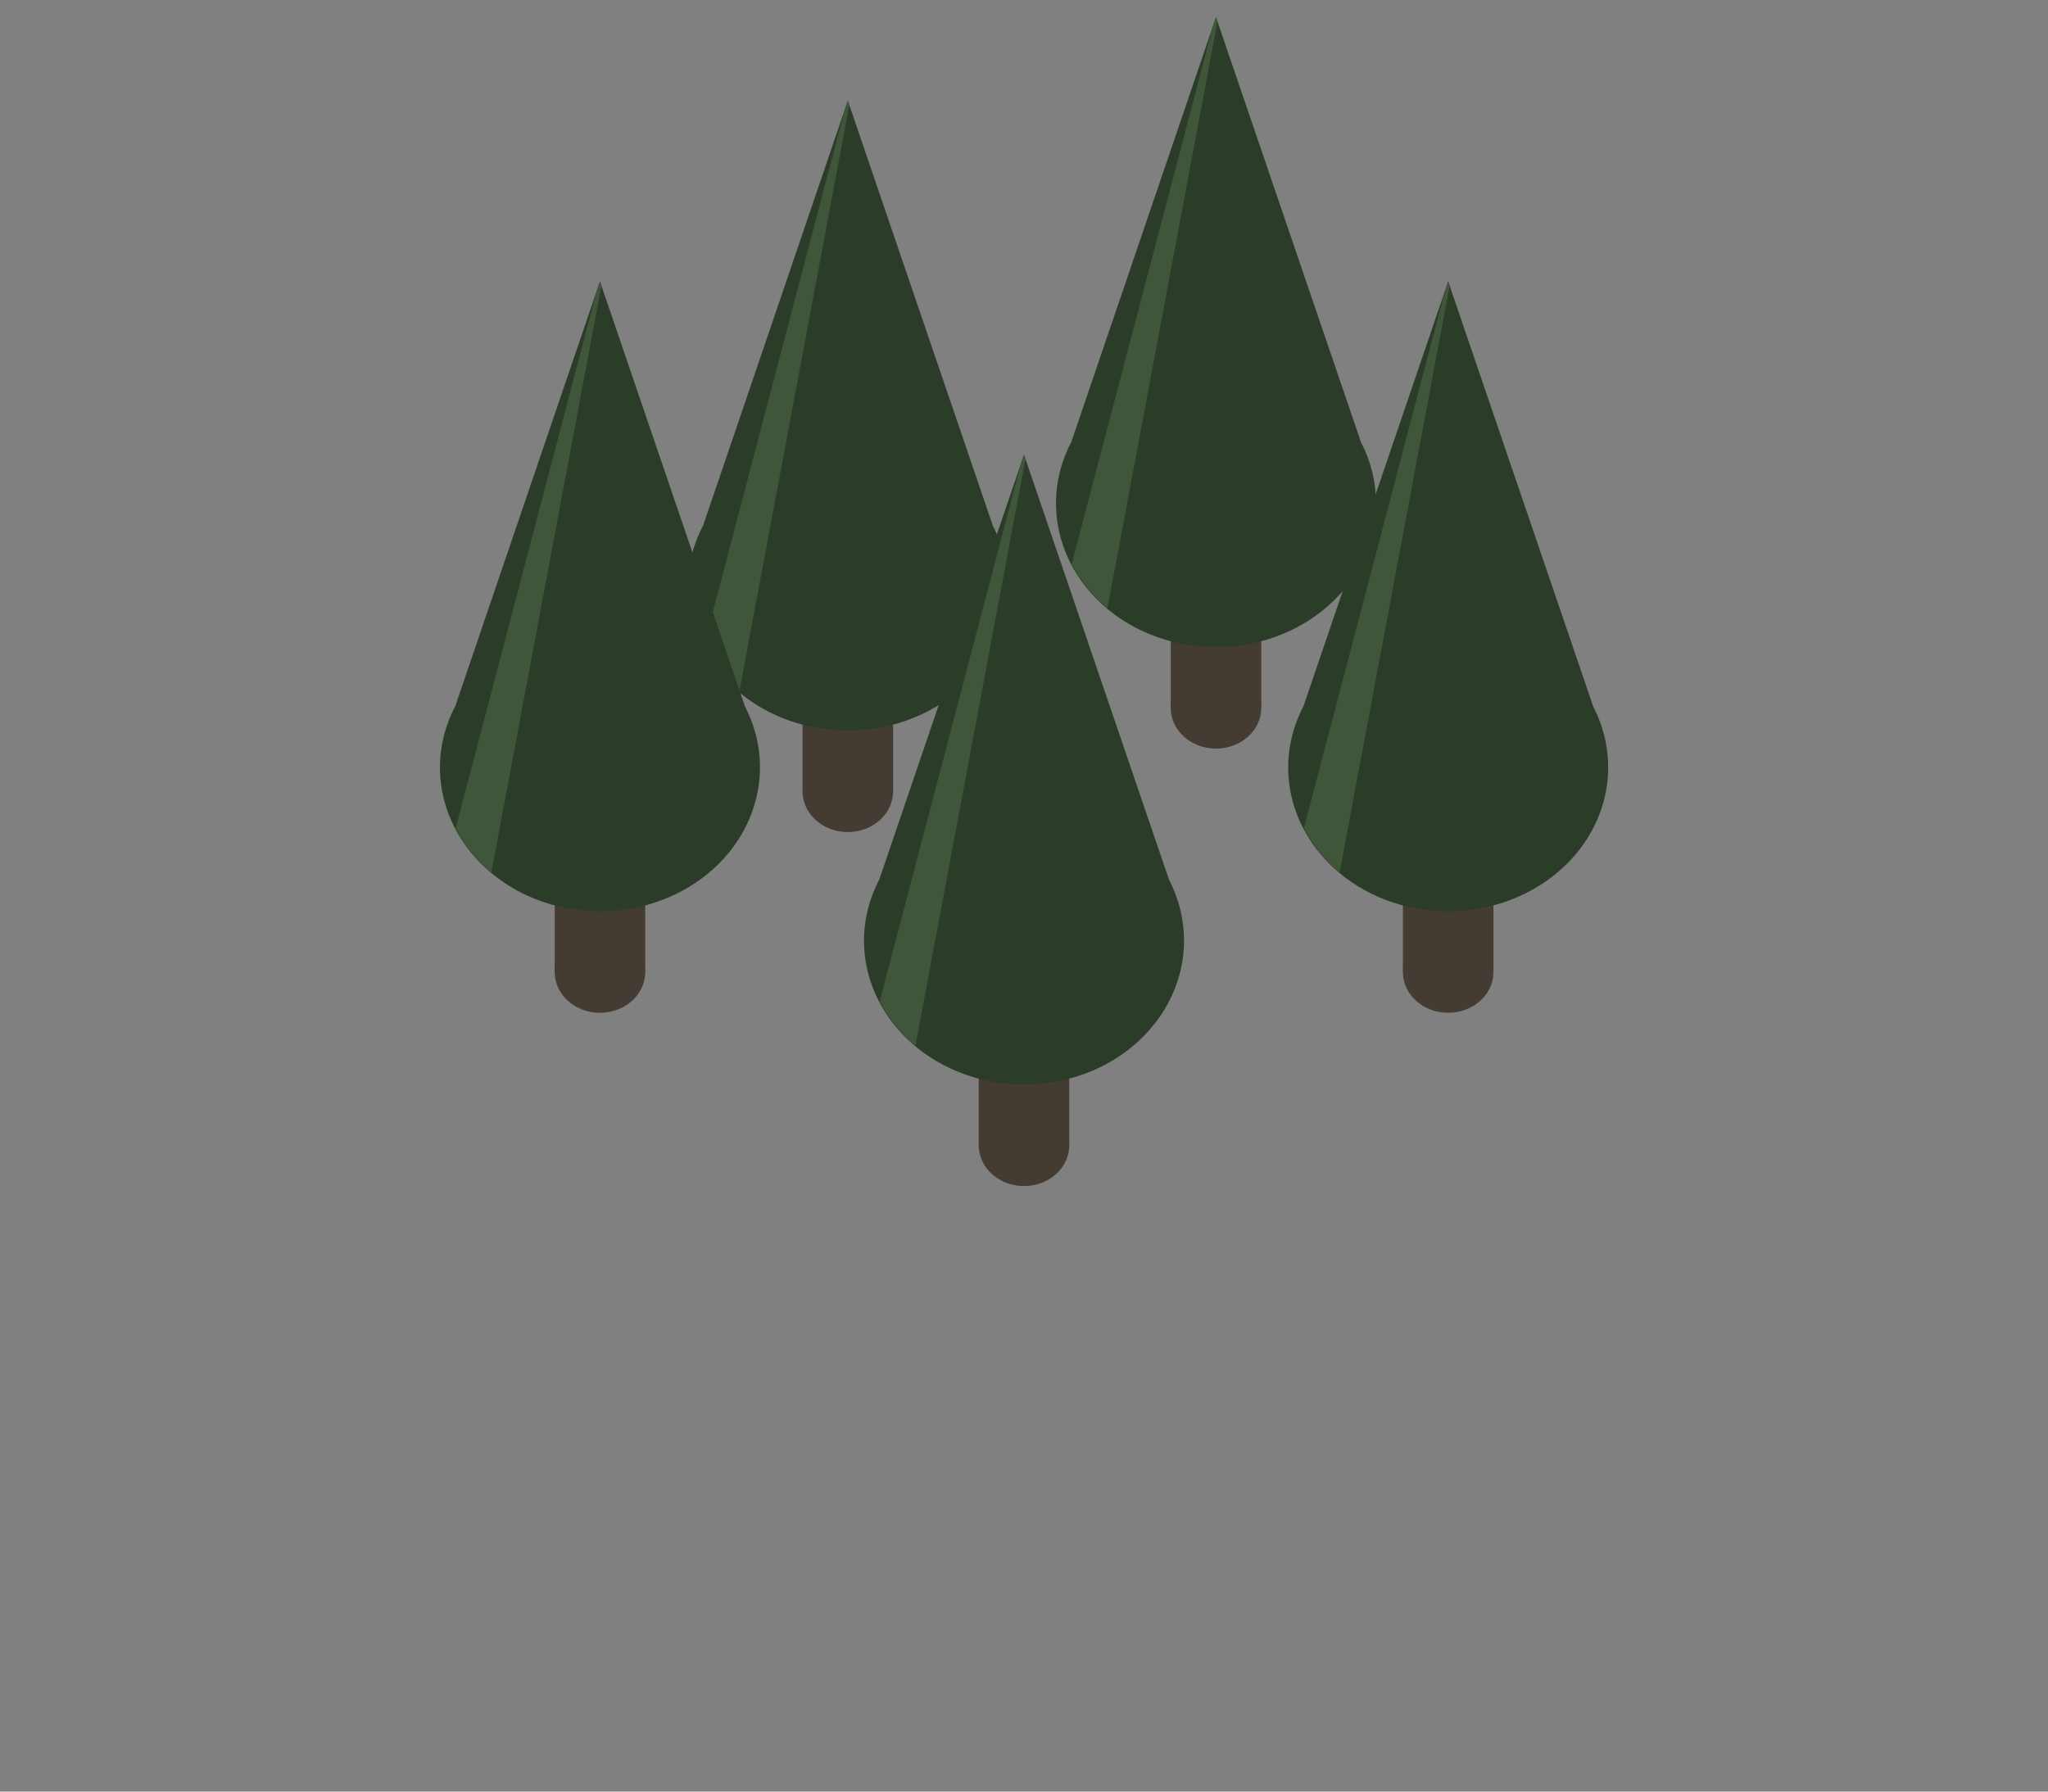 <?xml version="1.0" encoding="UTF-8" standalone="no"?>
<!-- Created with Inkscape (http://www.inkscape.org/) -->

<svg
   width="256"
   height="224"
   viewBox="0 0 256 224"
   version="1.1"
   id="svg1"
   inkscape:version="1.4 (86a8ad7, 2024-10-11)"
   sodipodi:docname="Forest.svg"
   inkscape:export-filename="Forest.png"
   inkscape:export-xdpi="96"
   inkscape:export-ydpi="96"
   xmlns:inkscape="http://www.inkscape.org/namespaces/inkscape"
   xmlns:sodipodi="http://sodipodi.sourceforge.net/DTD/sodipodi-0.dtd"
   xmlns="http://www.w3.org/2000/svg"
   xmlns:svg="http://www.w3.org/2000/svg">
  <rect x="0" y="0" width="256" height="224" fill="#808080" stroke="none"/>
  <sodipodi:namedview
     id="namedview1"
     pagecolor="#ffffff"
     bordercolor="#000000"
     borderopacity="0.4"
     inkscape:showpageshadow="0"
     inkscape:pageopacity="0"
     inkscape:pagecheckerboard="true"
     inkscape:deskcolor="#f1f1f1"
     inkscape:document-units="px"
     labelstyle="default"
     inkscape:zoom="2.3609709"
     inkscape:cx="103.98265"
     inkscape:cy="104.4062"
     inkscape:window-width="1920"
     inkscape:window-height="991"
     inkscape:window-x="-9"
     inkscape:window-y="-9"
     inkscape:window-maximized="1"
     inkscape:current-layer="layer1"
     showguides="true">
    <sodipodi:guide
       position="128,112"
       orientation="-1,0"
       id="guide1"
       inkscape:locked="false"
       inkscape:label=""
       inkscape:color="rgb(0,134,229)" />
    <sodipodi:guide
       position="128,112"
       orientation="0,1"
       id="guide2"
       inkscape:label=""
       inkscape:locked="false"
       inkscape:color="rgb(0,134,229)" />
  </sodipodi:namedview>
  <defs
     id="defs1">
    <clipPath
       clipPathUnits="userSpaceOnUse"
       id="clipPath14">
      <path
         sodipodi:type="star"
         style="fill:#55774f;fill-opacity:1;stroke:none;stroke-width:30.098;stroke-linejoin:round;stroke-opacity:0.4"
         id="path15"
         inkscape:flatsided="true"
         sodipodi:sides="6"
         sodipodi:cx="128"
         sodipodi:cy="112"
         sodipodi:r1="128"
         sodipodi:r2="110.85125"
         sodipodi:arg1="0"
         sodipodi:arg2="0.52359878"
         inkscape:rounded="0"
         inkscape:randomized="0"
         transform="matrix(0.992,0,0,1.001,1,-24.15)"
         d="m 256,112 -64,110.851 -128,0 L 0,112 64,1.149 l 128,0 z" />
    </clipPath>
    <clipPath
       clipPathUnits="userSpaceOnUse"
       id="clipPath15">
      <path
         sodipodi:type="star"
         style="fill:#55774f;fill-opacity:1;stroke:none;stroke-width:30.098;stroke-linejoin:round;stroke-opacity:0.4"
         id="path16"
         inkscape:flatsided="true"
         sodipodi:sides="6"
         sodipodi:cx="128"
         sodipodi:cy="112"
         sodipodi:r1="128"
         sodipodi:r2="110.85125"
         sodipodi:arg1="0"
         sodipodi:arg2="0.52359878"
         inkscape:rounded="0"
         inkscape:randomized="0"
         transform="matrix(0.992,0,0,1.001,1,-24.15)"
         d="m 256,112 -64,110.851 -128,0 L 0,112 64,1.149 l 128,0 z" />
    </clipPath>
    <clipPath
       clipPathUnits="userSpaceOnUse"
       id="clipPath16">
      <path
         sodipodi:type="star"
         style="fill:#55774f;fill-opacity:1;stroke:none;stroke-width:30.098;stroke-linejoin:round;stroke-opacity:0.4"
         id="path17"
         inkscape:flatsided="true"
         sodipodi:sides="6"
         sodipodi:cx="128"
         sodipodi:cy="112"
         sodipodi:r1="128"
         sodipodi:r2="110.85125"
         sodipodi:arg1="0"
         sodipodi:arg2="0.52359878"
         inkscape:rounded="0"
         inkscape:randomized="0"
         transform="matrix(0.992,0,0,1.001,1,-24.15)"
         d="m 256,112 -64,110.851 -128,0 L 0,112 64,1.149 l 128,0 z" />
    </clipPath>
    <clipPath
       clipPathUnits="userSpaceOnUse"
       id="clipPath17">
      <path
         sodipodi:type="star"
         style="fill:#55774f;fill-opacity:1;stroke:none;stroke-width:30.098;stroke-linejoin:round;stroke-opacity:0.4"
         id="path18"
         inkscape:flatsided="true"
         sodipodi:sides="6"
         sodipodi:cx="128"
         sodipodi:cy="112"
         sodipodi:r1="128"
         sodipodi:r2="110.85125"
         sodipodi:arg1="0"
         sodipodi:arg2="0.52359878"
         inkscape:rounded="0"
         inkscape:randomized="0"
         transform="matrix(0.992,0,0,1.001,1,-24.15)"
         d="m 256,112 -64,110.851 -128,0 L 0,112 64,1.149 l 128,0 z" />
    </clipPath>
    <clipPath
       clipPathUnits="userSpaceOnUse"
       id="clipPath20">
      <path
         style="fill:#5a4f42;fill-opacity:1;stroke-width:10;stroke-linejoin:round"
         d="M 1,80 64.5,191 v 32 L 1,112 Z"
         id="path21"
         sodipodi:nodetypes="ccccc" />
    </clipPath>
    <clipPath
       clipPathUnits="userSpaceOnUse"
       id="clipPath22">
      <rect
         style="fill:#000000;fill-opacity:1;stroke:none;stroke-width:4;stroke-linecap:round;stroke-linejoin:round;stroke-dasharray:none;stroke-opacity:1"
         id="rect23"
         width="190.5"
         height="143"
         x="64.5"
         y="80" />
    </clipPath>
  </defs>
  <g
     inkscape:label="Layer 1"
     inkscape:groupmode="layer"
     id="layer1">
    <g
       id="g25"
       transform="translate(-22.022,-20.661)">
      <ellipse
         style="fill:#443c32;fill-opacity:1;stroke:none;stroke-width:4;stroke-linecap:round"
         id="ellipse23"
         cx="128"
         cy="119.6"
         rx="5.659"
         ry="5.093" />
      <rect
         style="fill:#443c32;fill-opacity:1;stroke:none;stroke-width:4;stroke-linecap:round"
         id="rect24"
         width="11.317"
         height="11.348"
         x="122.341"
         y="108.253" />
      <path
         id="path24"
         style="fill:#2b3d29;fill-opacity:1;stroke:none;stroke-width:4;stroke-linecap:round"
         d="m 128,33.244 -18.045,52.994 h 0.025 A 20,18 0 0 0 108,94 a 20,18 0 0 0 20,18 20,18 0 0 0 20,-18 20,18 0 0 0 -1.871,-7.598 h 0.002 z" />
      <path
         id="path25"
         style="fill:#3f563a;fill-opacity:1;stroke:none;stroke-width:4;stroke-linecap:round"
         d="M 128.184,33.785 128,33.244 l -0.389,1.145 -17.65,67.223 a 20,18 0 0 0 4.469,5.535 z" />
    </g>
    <g
       id="g27"
       transform="translate(24,-31.096)">
      <ellipse
         style="fill:#443c32;fill-opacity:1;stroke:none;stroke-width:4;stroke-linecap:round"
         id="ellipse25"
         cx="128"
         cy="119.6"
         rx="5.659"
         ry="5.093" />
      <rect
         style="fill:#443c32;fill-opacity:1;stroke:none;stroke-width:4;stroke-linecap:round"
         id="rect25"
         width="11.317"
         height="11.348"
         x="122.341"
         y="108.253" />
      <path
         id="path26"
         style="fill:#2b3d29;fill-opacity:1;stroke:none;stroke-width:4;stroke-linecap:round"
         d="m 128,33.244 -18.045,52.994 h 0.025 A 20,18 0 0 0 108,94 a 20,18 0 0 0 20,18 20,18 0 0 0 20,-18 20,18 0 0 0 -1.871,-7.598 h 0.002 z" />
      <path
         id="path27"
         style="fill:#3f563a;fill-opacity:1;stroke:none;stroke-width:4;stroke-linecap:round"
         d="M 128.184,33.785 128,33.244 l -0.389,1.145 -17.65,67.223 a 20,18 0 0 0 4.469,5.535 z" />
    </g>
    <g
       id="g23"
       transform="translate(0,23.598)">
      <ellipse
         style="fill:#443c32;fill-opacity:1;stroke:none;stroke-width:4;stroke-linecap:round"
         id="path1"
         cx="128"
         cy="119.6"
         rx="5.659"
         ry="5.093" />
      <rect
         style="fill:#443c32;fill-opacity:1;stroke:none;stroke-width:4;stroke-linecap:round"
         id="rect5"
         width="11.317"
         height="11.348"
         x="122.341"
         y="108.253" />
      <path
         id="path10"
         style="fill:#2b3d29;fill-opacity:1;stroke:none;stroke-width:4;stroke-linecap:round"
         d="m 128,33.244 -18.045,52.994 h 0.025 A 20,18 0 0 0 108,94 a 20,18 0 0 0 20,18 20,18 0 0 0 20,-18 20,18 0 0 0 -1.871,-7.598 h 0.002 z" />
      <path
         id="path23"
         style="fill:#3f563a;fill-opacity:1;stroke:none;stroke-width:4;stroke-linecap:round"
         d="M 128.184,33.785 128,33.244 l -0.389,1.145 -17.65,67.223 a 20,18 0 0 0 4.469,5.535 z" />
    </g>
    <g
       id="g3-2"
       inkscape:label="size">
      <rect
         style="fill:#ffffff;fill-opacity:0.004;stroke-width:10;stroke-linejoin:round"
         id="rect2-2"
         width="1"
         height="1"
         x="0"
         y="223" />
      <rect
         style="fill:#ffffff;fill-opacity:0.004;stroke-width:10;stroke-linejoin:round"
         id="rect3-1"
         width="1"
         height="1"
         x="255"
         y="223" />
    </g>
    <g
       id="g3"
       transform="translate(53.022,1.936)">
      <ellipse
         style="fill:#443c32;fill-opacity:1;stroke:none;stroke-width:4;stroke-linecap:round"
         id="ellipse1"
         cx="128"
         cy="119.6"
         rx="5.659"
         ry="5.093" />
      <rect
         style="fill:#443c32;fill-opacity:1;stroke:none;stroke-width:4;stroke-linecap:round"
         id="rect1"
         width="11.317"
         height="11.348"
         x="122.341"
         y="108.253" />
      <path
         id="path2"
         style="fill:#2b3d29;fill-opacity:1;stroke:none;stroke-width:4;stroke-linecap:round"
         d="m 128,33.244 -18.045,52.994 h 0.025 A 20,18 0 0 0 108,94 a 20,18 0 0 0 20,18 20,18 0 0 0 20,-18 20,18 0 0 0 -1.871,-7.598 h 0.002 z" />
      <path
         id="path3"
         style="fill:#3f563a;fill-opacity:1;stroke:none;stroke-width:4;stroke-linecap:round"
         d="M 128.184,33.785 128,33.244 l -0.389,1.145 -17.65,67.223 a 20,18 0 0 0 4.469,5.535 z" />
    </g>
    <g
       id="g5"
       transform="translate(-53.006,1.936)">
      <ellipse
         style="fill:#443c32;fill-opacity:1;stroke:none;stroke-width:4;stroke-linecap:round"
         id="ellipse3"
         cx="128"
         cy="119.6"
         rx="5.659"
         ry="5.093" />
      <rect
         style="fill:#443c32;fill-opacity:1;stroke:none;stroke-width:4;stroke-linecap:round"
         id="rect3"
         width="11.317"
         height="11.348"
         x="122.341"
         y="108.253" />
      <path
         id="path4"
         style="fill:#2b3d29;fill-opacity:1;stroke:none;stroke-width:4;stroke-linecap:round"
         d="m 128,33.244 -18.045,52.994 h 0.025 A 20,18 0 0 0 108,94 a 20,18 0 0 0 20,18 20,18 0 0 0 20,-18 20,18 0 0 0 -1.871,-7.598 h 0.002 z" />
      <path
         id="path5"
         style="fill:#3f563a;fill-opacity:1;stroke:none;stroke-width:4;stroke-linecap:round"
         d="M 128.184,33.785 128,33.244 l -0.389,1.145 -17.65,67.223 a 20,18 0 0 0 4.469,5.535 z" />
    </g>
  </g>
</svg>
